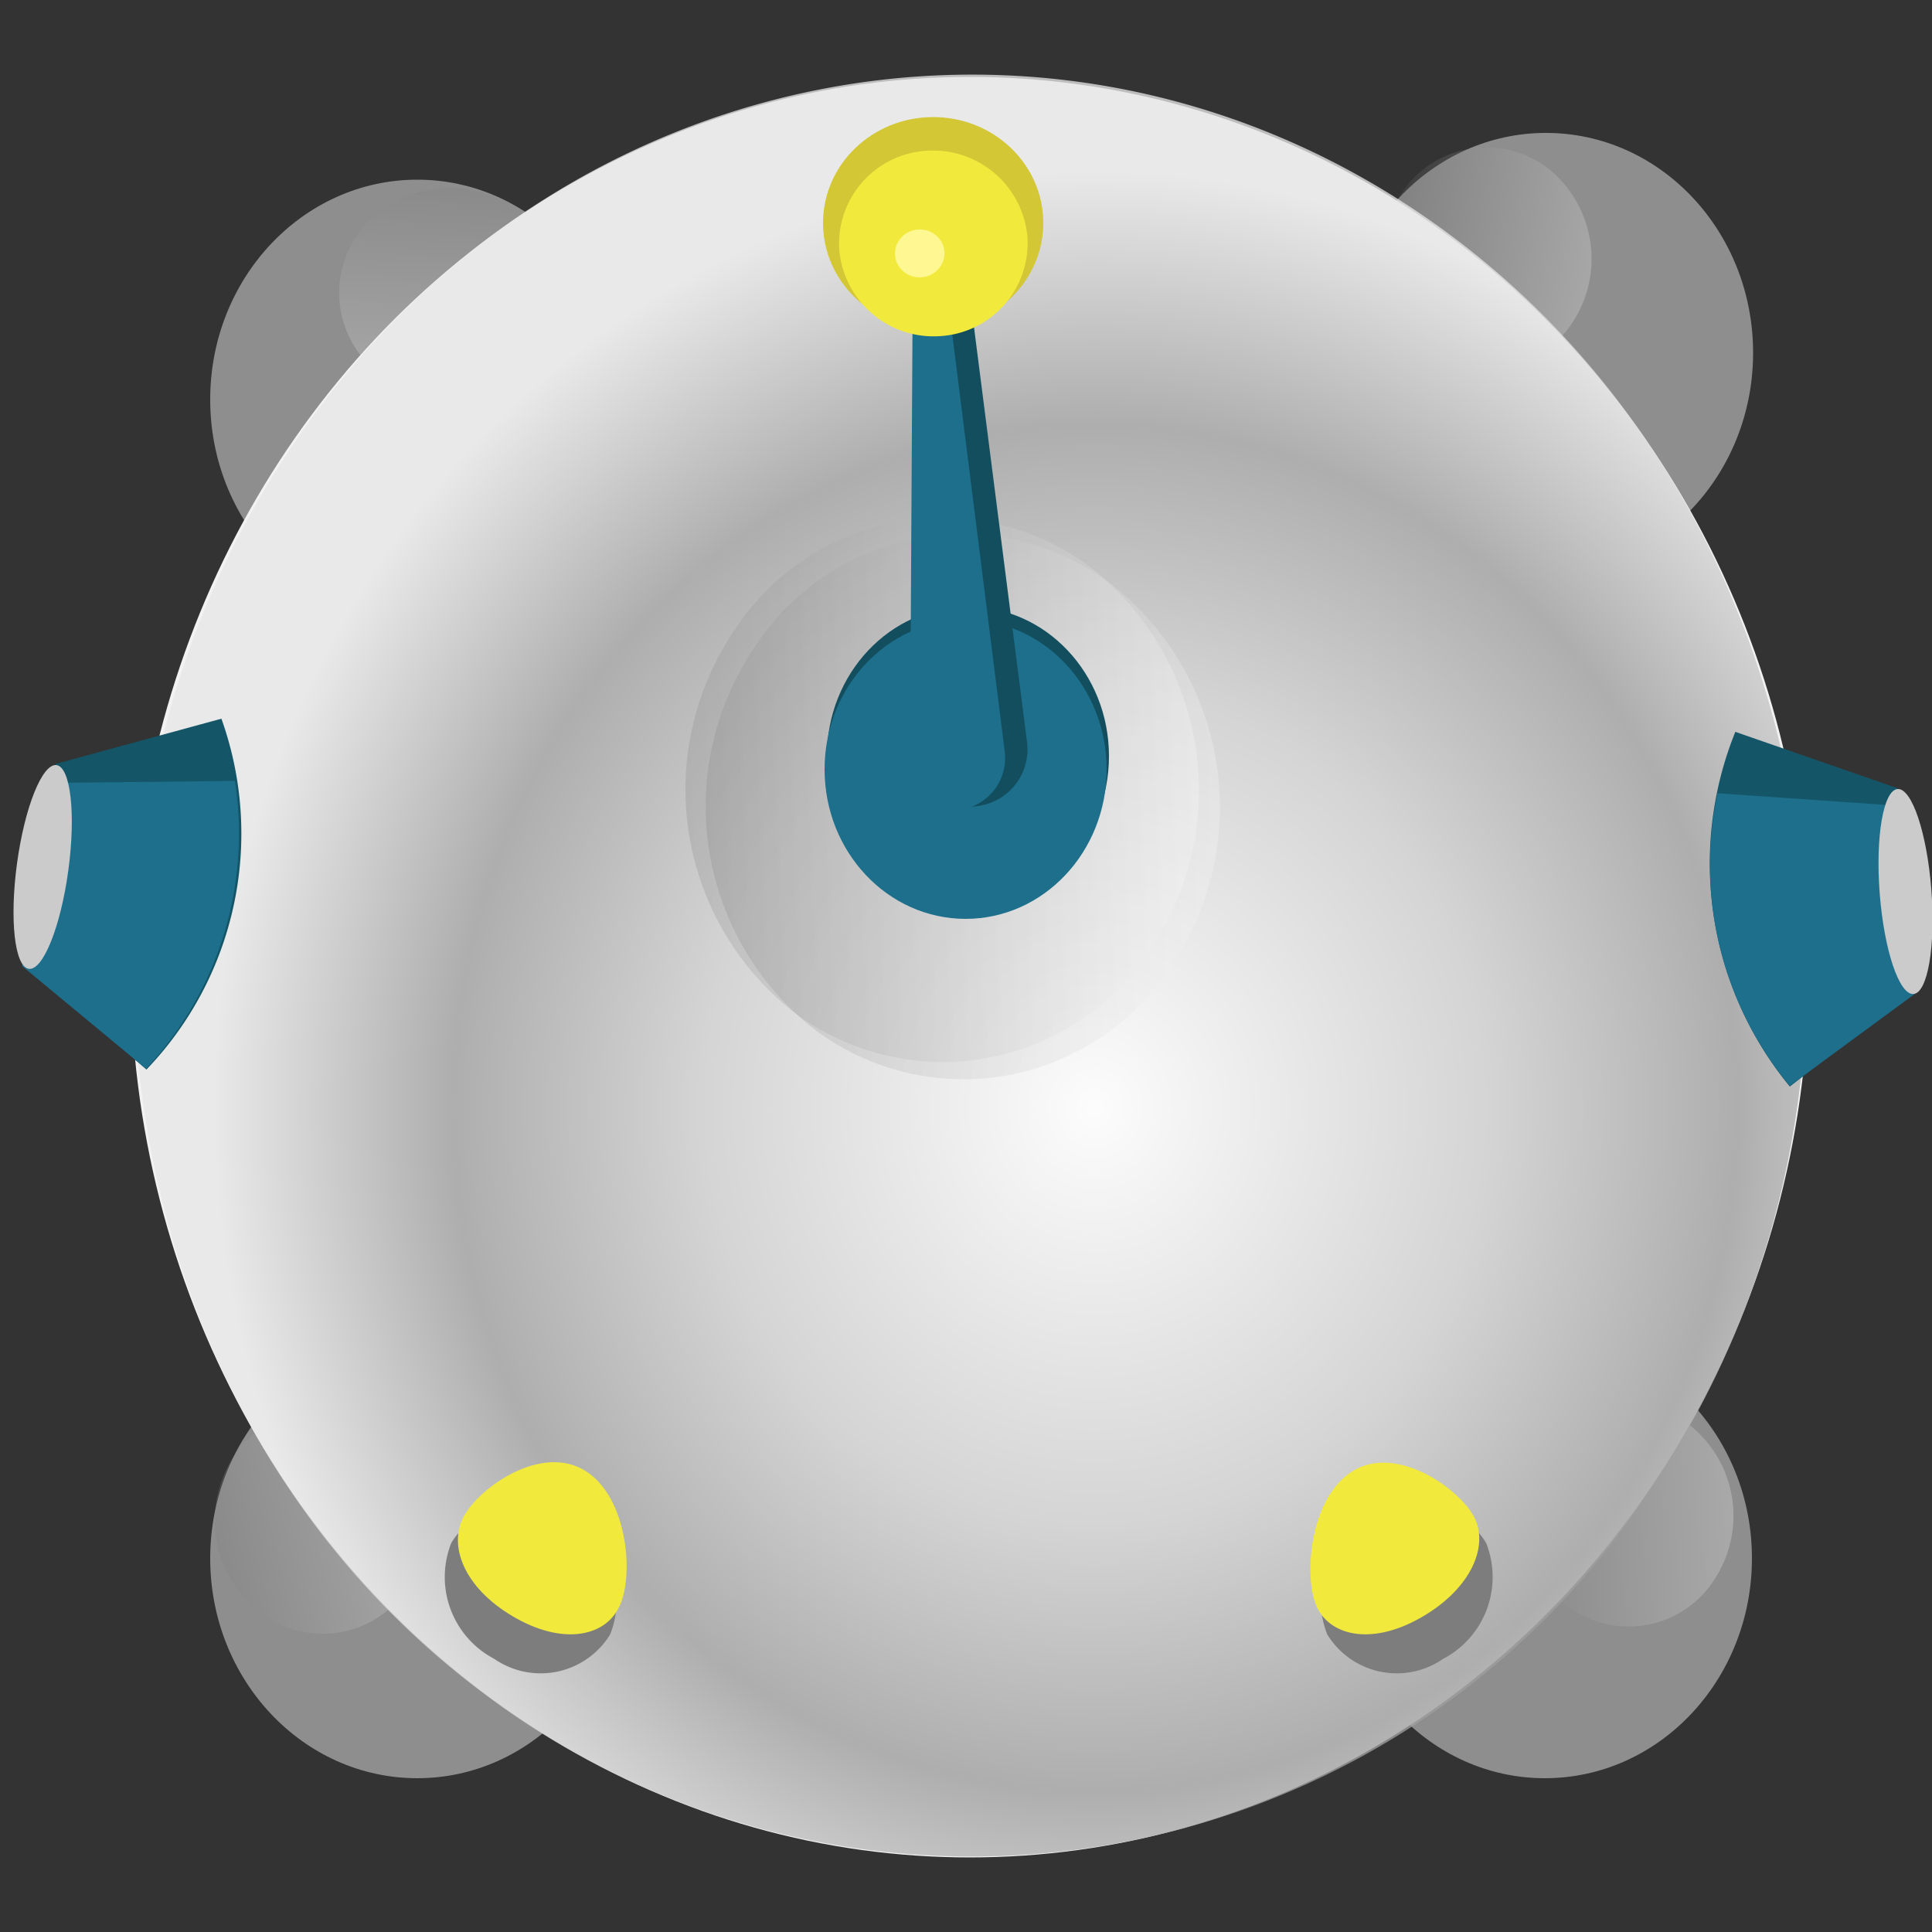<svg xmlns="http://www.w3.org/2000/svg" xmlns:xlink="http://www.w3.org/1999/xlink" viewBox="0 0 50 50"><rect x="0" y="0" width="50" height="50" fill="#333333" stroke="none"/><defs><style>.cls-1{isolation:isolate;}.cls-2{fill:#8e8e8e;}.cls-11,.cls-12,.cls-3,.cls-4,.cls-5,.cls-6{opacity:0.25;}.cls-11,.cls-12,.cls-3,.cls-4,.cls-5,.cls-6,.cls-8{mix-blend-mode:multiply;}.cls-3{fill:url(#linear-gradient);}.cls-4{fill:url(#linear-gradient-2);}.cls-5{fill:url(#linear-gradient-3);}.cls-6{fill:url(#linear-gradient-4);}.cls-7{fill:#f2f2f2;}.cls-8{opacity:0.77;fill:url(#radial-gradient);}.cls-9{fill:#145668;}.cls-10{fill:#1d6f8c;}.cls-11{fill:url(#linear-gradient-5);}.cls-12{fill:url(#linear-gradient-6);}.cls-13{fill:#124e5e;}.cls-14{fill:#d3c735;}.cls-15{fill:#7d7d7d;}.cls-16{fill:#f1ea3c;}.cls-17{fill:#cacbca;}.cls-18{fill:#fff792;}</style><linearGradient id="linear-gradient" x1="-3498.8" y1="6184.89" x2="-3498.35" y2="6196.1" gradientTransform="translate(6742.81 2314.26) rotate(79.18)" gradientUnits="userSpaceOnUse"><stop offset="0" stop-color="#fff"/><stop offset="1"/></linearGradient><linearGradient id="linear-gradient-2" x1="-2816.2" y1="6573.01" x2="-2815.76" y2="6584.22" gradientTransform="translate(6617.99 2855.34) rotate(90)" xlink:href="#linear-gradient"/><linearGradient id="linear-gradient-3" x1="-5056.36" y1="4395" x2="-5055.91" y2="4406.21" gradientTransform="matrix(1, 0, 0, -1, 5067.92, 4405.41)" xlink:href="#linear-gradient"/><linearGradient id="linear-gradient-4" x1="6731.88" y1="3323.65" x2="6740.85" y2="3325.04" gradientTransform="translate(6773.43 3330.85) rotate(180)" xlink:href="#linear-gradient"/><radialGradient id="radial-gradient" cx="-1406.55" cy="-225.27" r="26.39" gradientTransform="translate(1350.5 253.95) scale(0.94 1)" gradientUnits="userSpaceOnUse"><stop offset="0" stop-color="#fff"/><stop offset="0.41" stop-color="#cacbca"/><stop offset="0.67" stop-color="#999"/><stop offset="0.92" stop-color="#e6e6e6"/></radialGradient><linearGradient id="linear-gradient-5" x1="-2834.74" y1="6586.19" x2="-2833.65" y2="6613.43" gradientTransform="translate(6617.99 2855.34) rotate(90)" xlink:href="#linear-gradient"/><linearGradient id="linear-gradient-6" x1="-2835.17" y1="6586.73" x2="-2834.08" y2="6613.97" gradientTransform="translate(6617.99 2855.34) rotate(90)" xlink:href="#linear-gradient"/></defs><title>b3-robot</title><g class="cls-1"><g id="Layer_1" data-name="Layer 1"><ellipse class="cls-2" cx="40.01" cy="9.13" rx="5.36" ry="5.69"/><ellipse class="cls-2" cx="39.98" cy="40.33" rx="5.36" ry="5.69"/><ellipse class="cls-2" cx="10.8" cy="40.33" rx="5.36" ry="5.69"/><ellipse class="cls-2" cx="10.8" cy="10.34" rx="5.36" ry="5.69"/><path class="cls-3" d="M9.42,36.8A2.63,2.63,0,0,0,5.8,38.16,3,3,0,0,0,7.17,42a2.63,2.63,0,0,0,3.62-1.36A3,3,0,0,0,9.42,36.8Z"/><path class="cls-4" d="M43.74,36.89a2.63,2.63,0,0,0-3.81.66,3,3,0,0,0,.62,4,2.63,2.63,0,0,0,3.81-.66A3,3,0,0,0,43.74,36.89Z"/><path class="cls-5" d="M9.32,9.18A2.63,2.63,0,0,1,10,5.36,3,3,0,0,1,14,6a2.63,2.63,0,0,1-.66,3.81A3,3,0,0,1,9.32,9.18Z"/><path class="cls-6" d="M40.08,4.37A2.63,2.63,0,0,0,36.27,5a3,3,0,0,0,.62,4,2.63,2.63,0,0,0,3.81-.66A3,3,0,0,0,40.08,4.37Z"/><ellipse class="cls-7" cx="25.1" cy="25.03" rx="21.72" ry="23.04"/><path class="cls-8" d="M7.63,11.44c-7,10.26-5,24.85,4.71,32.25a21,21,0,0,0,30.34-5.09c7-10.26,4.76-24.94-4.91-32.34S14.61,1.18,7.63,11.44Z"/><path class="cls-9" d="M49.55,25.62l-3.23,2.5a9.09,9.09,0,0,1-1.41-9.18l4.2,1.46"/><path class="cls-10" d="M49.68,25.63l-3.36,2.47a8.92,8.92,0,0,1-1.87-7.57l4.49.31"/><path class="cls-9" d="M.71,25l3.08,2.68a8.82,8.82,0,0,0,1.94-9.08L1.44,19.77"/><path class="cls-10" d="M.57,25l3.21,2.66a8.92,8.92,0,0,0,2.3-7.45l-4.5.05"/><path class="cls-11" d="M28.8,15.15a6.4,6.4,0,0,0-9.27,1.6A7.33,7.33,0,0,0,21,26.58,6.4,6.4,0,0,0,30.31,25,7.33,7.33,0,0,0,28.8,15.15Z"/><path class="cls-12" d="M28.27,14.72A6.4,6.4,0,0,0,19,16.32a7.33,7.33,0,0,0,1.5,9.84,6.4,6.4,0,0,0,9.27-1.6A7.33,7.33,0,0,0,28.27,14.72Z"/><ellipse class="cls-13" cx="25.05" cy="19.57" rx="3.65" ry="3.87"/><ellipse class="cls-14" cx="24.15" cy="5.77" rx="2.85" ry="2.74"/><path class="cls-15" d="M15.79,42.3a2.11,2.11,0,0,1-3,.63,2.39,2.39,0,0,1-1.11-3,2.11,2.11,0,0,1,3-.63A2.39,2.39,0,0,1,15.79,42.3Z"/><path class="cls-16" d="M16,41.63c-.38.73-1.46.95-2.73.2S11.6,40,12,39.25s2-1.89,3.14-1.19S16.42,40.89,16,41.63Z"/><path class="cls-15" d="M34.35,42.3a2.11,2.11,0,0,0,3,.63,2.39,2.39,0,0,0,1.11-3,2.11,2.11,0,0,0-3-.63A2.39,2.39,0,0,0,34.35,42.3Z"/><path class="cls-16" d="M34.1,41.63c.38.73,1.46.95,2.73.2s1.7-1.84,1.32-2.57-2-1.89-3.14-1.19S33.72,40.89,34.1,41.63Z"/><ellipse class="cls-17" cx="49.31" cy="23.07" rx="0.67" ry="2.66" transform="translate(-1.63 3.88) rotate(-4.43)"/><ellipse class="cls-17" cx="1.1" cy="22.43" rx="2.66" ry="0.67" transform="translate(-21.27 20.51) rotate(-82.27)"/><ellipse class="cls-10" cx="24.99" cy="19.91" rx="3.65" ry="3.87"/><path class="cls-13" d="M26.58,19.21,24.93,6.3l-1,.14L23.88,19.5s-.09.84.45,1.15A1.48,1.48,0,0,0,26.58,19.21Z"/><path class="cls-10" d="M26,19.43,24.51,7.58l-.89.13-.07,12s-.08.77.41,1.06A1.35,1.35,0,0,0,26,19.43Z"/><path class="cls-16" d="M26.59,6.14A2.45,2.45,0,0,0,24,3.9a2.41,2.41,0,0,0-2.28,2.56A2.45,2.45,0,0,0,24.31,8.7,2.41,2.41,0,0,0,26.59,6.14Z"/><ellipse class="cls-18" cx="23.8" cy="6.56" rx="0.64" ry="0.62" transform="translate(-0.38 1.59) rotate(-3.8)"/></g></g></svg>